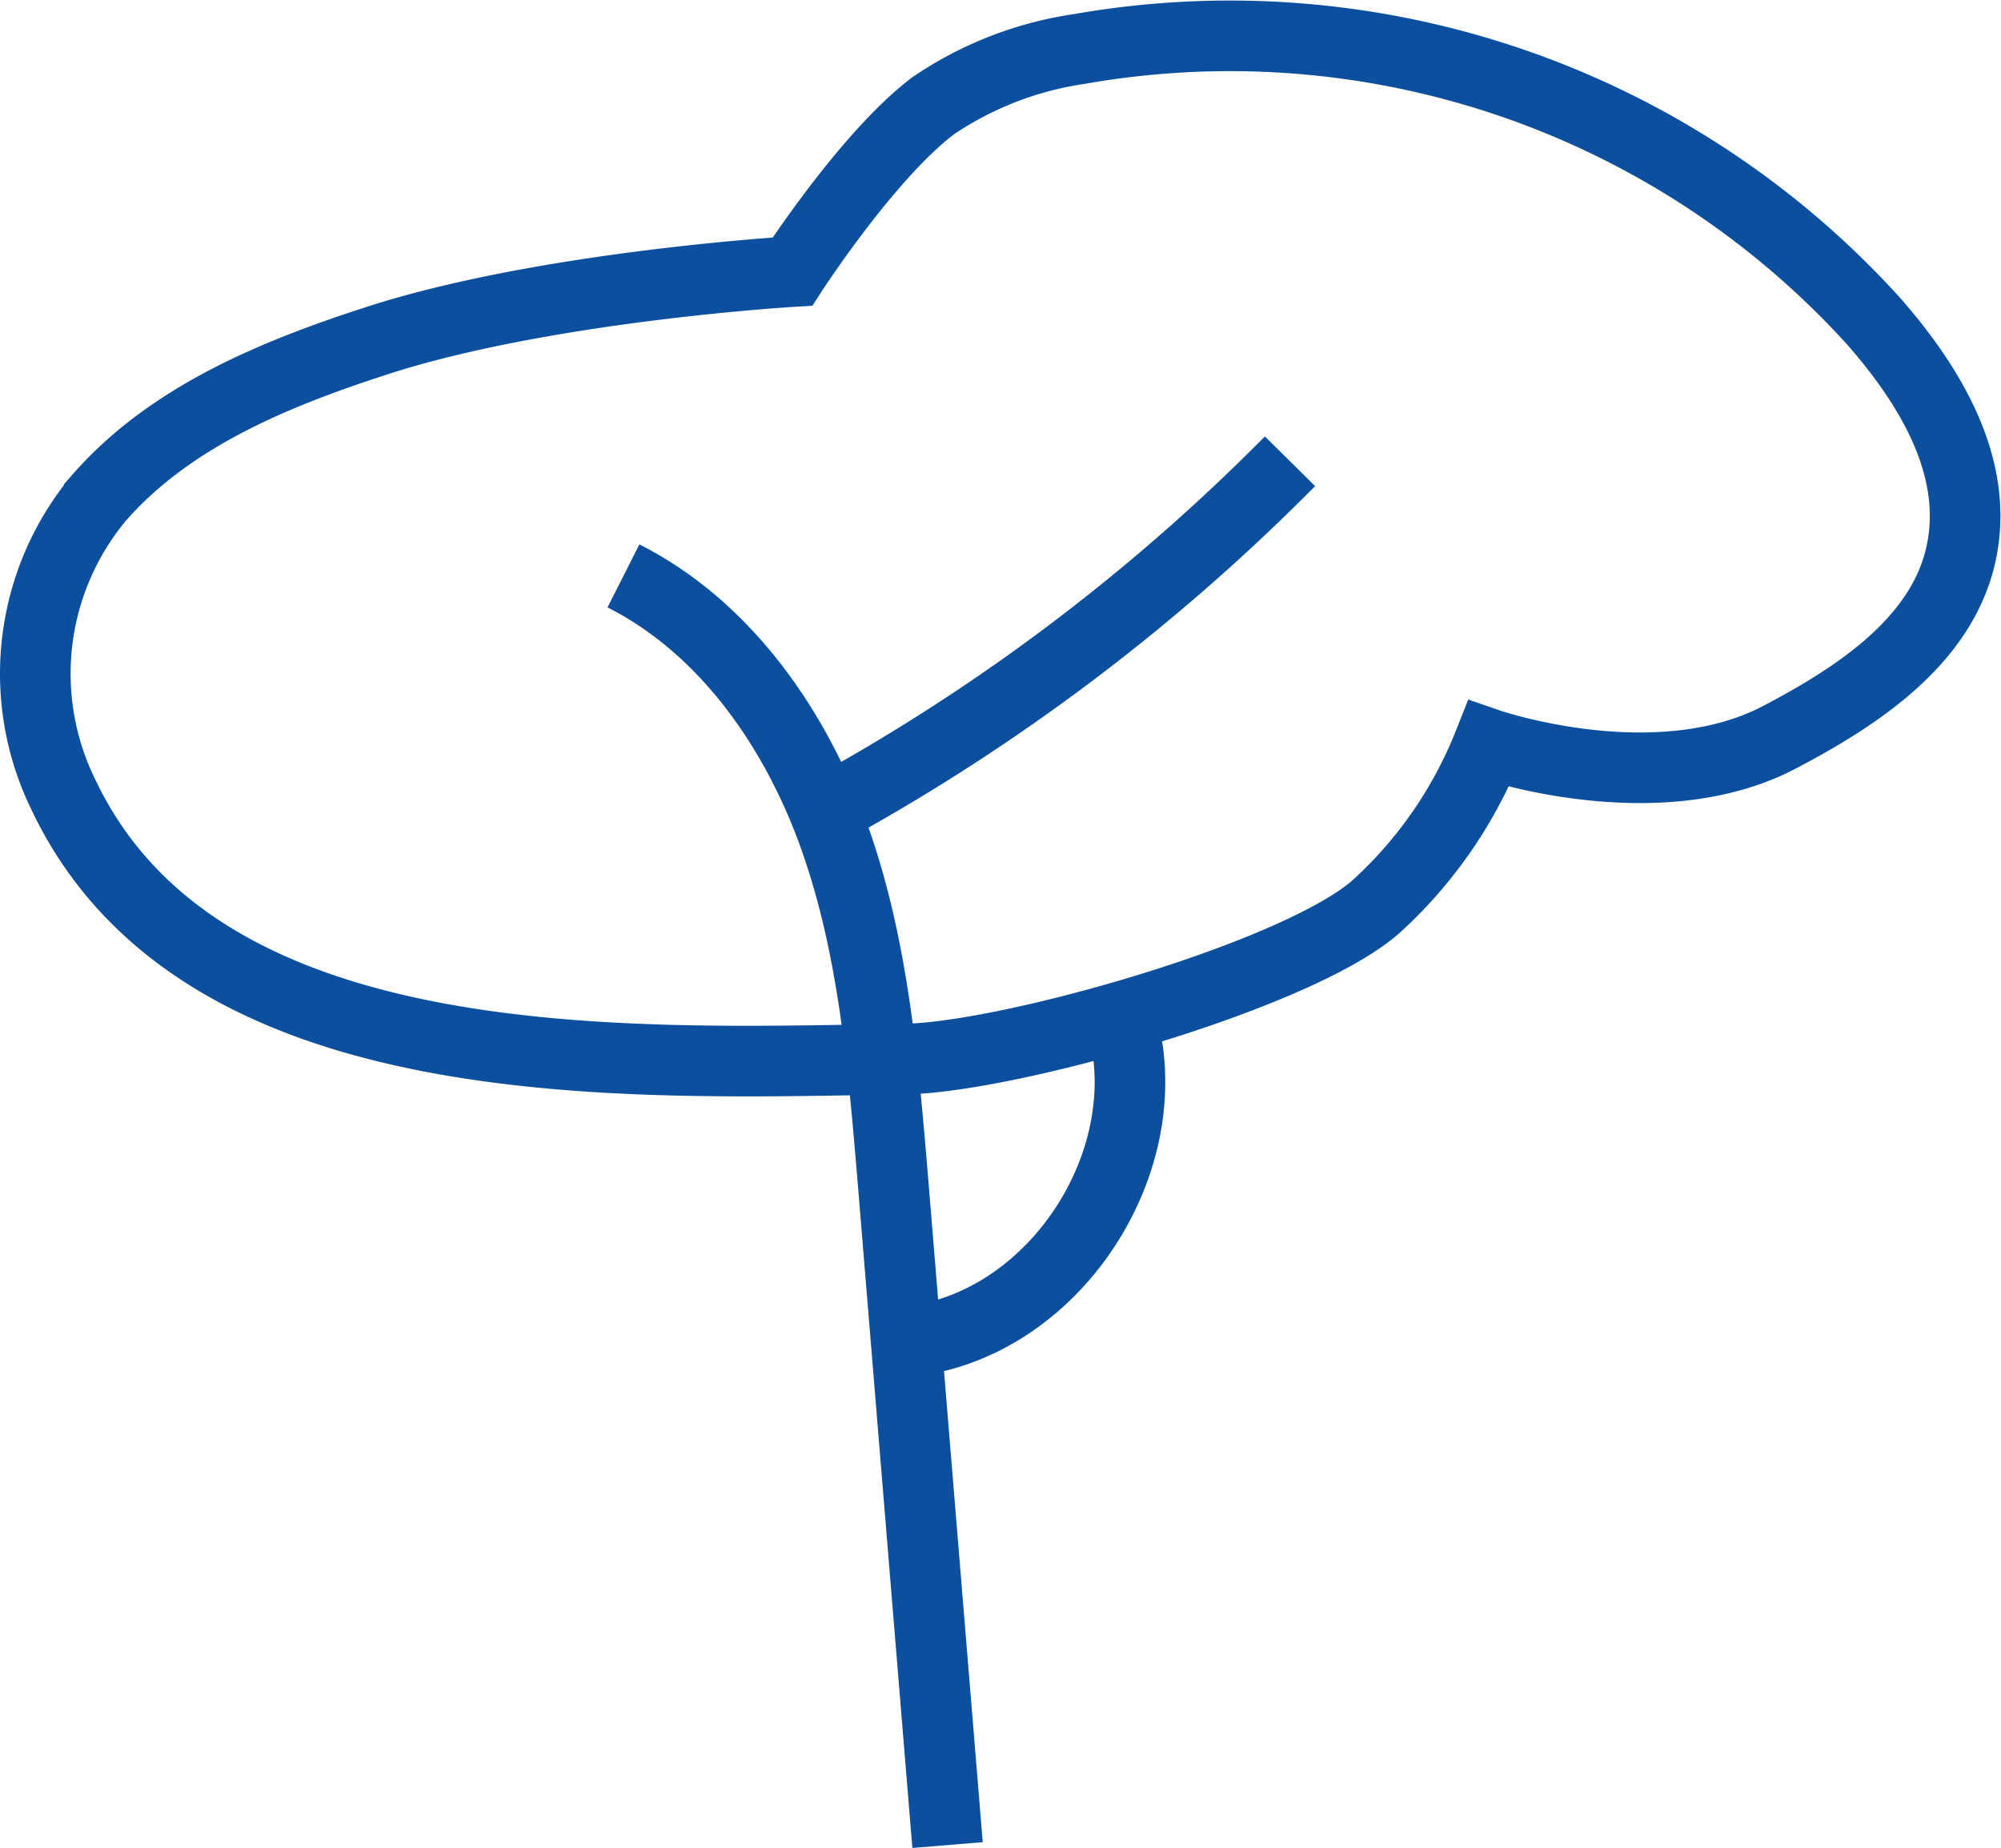 <svg xmlns="http://www.w3.org/2000/svg" viewBox="0 0 85.02 78.52"><defs><style>.cls-1{fill:none;stroke:#0b4f9e;stroke-miterlimit:10;stroke-width:3px;}</style></defs><g id="Ebene_2" data-name="Ebene 2"><g id="Elements"><path class="cls-1" d="M16,14.48c-4.35,1.41-8.78,3.23-11.79,6.67A11.67,11.67,0,0,0,2.69,33.76C8.51,46.05,26.61,45.19,38.47,45c4.45-.08,16.68-3.55,20-6.48a18.61,18.61,0,0,0,4.78-6.91s7.16,2.47,12.39-.3c3.33-1.75,6.87-4.09,7.68-7.77S82,16.38,79.61,13.65A36.91,36.91,0,0,0,45.87,2.08a14.89,14.89,0,0,0-6.2,2.4c-2.76,2.06-6,7.06-6,7.06S23.15,12.16,16,14.48Z"/><path class="cls-1" d="M40.26,78.4,37.94,50.17c-.41-4.9-.82-9.86-2.45-14.5s-4.65-9-9-11.2"/><path class="cls-1" d="M35.34,34.32A85.23,85.23,0,0,0,54.81,19.6"/><path class="cls-1" d="M38.65,57C45,56.27,49.59,48.91,47.5,42.9"/></g></g></svg>